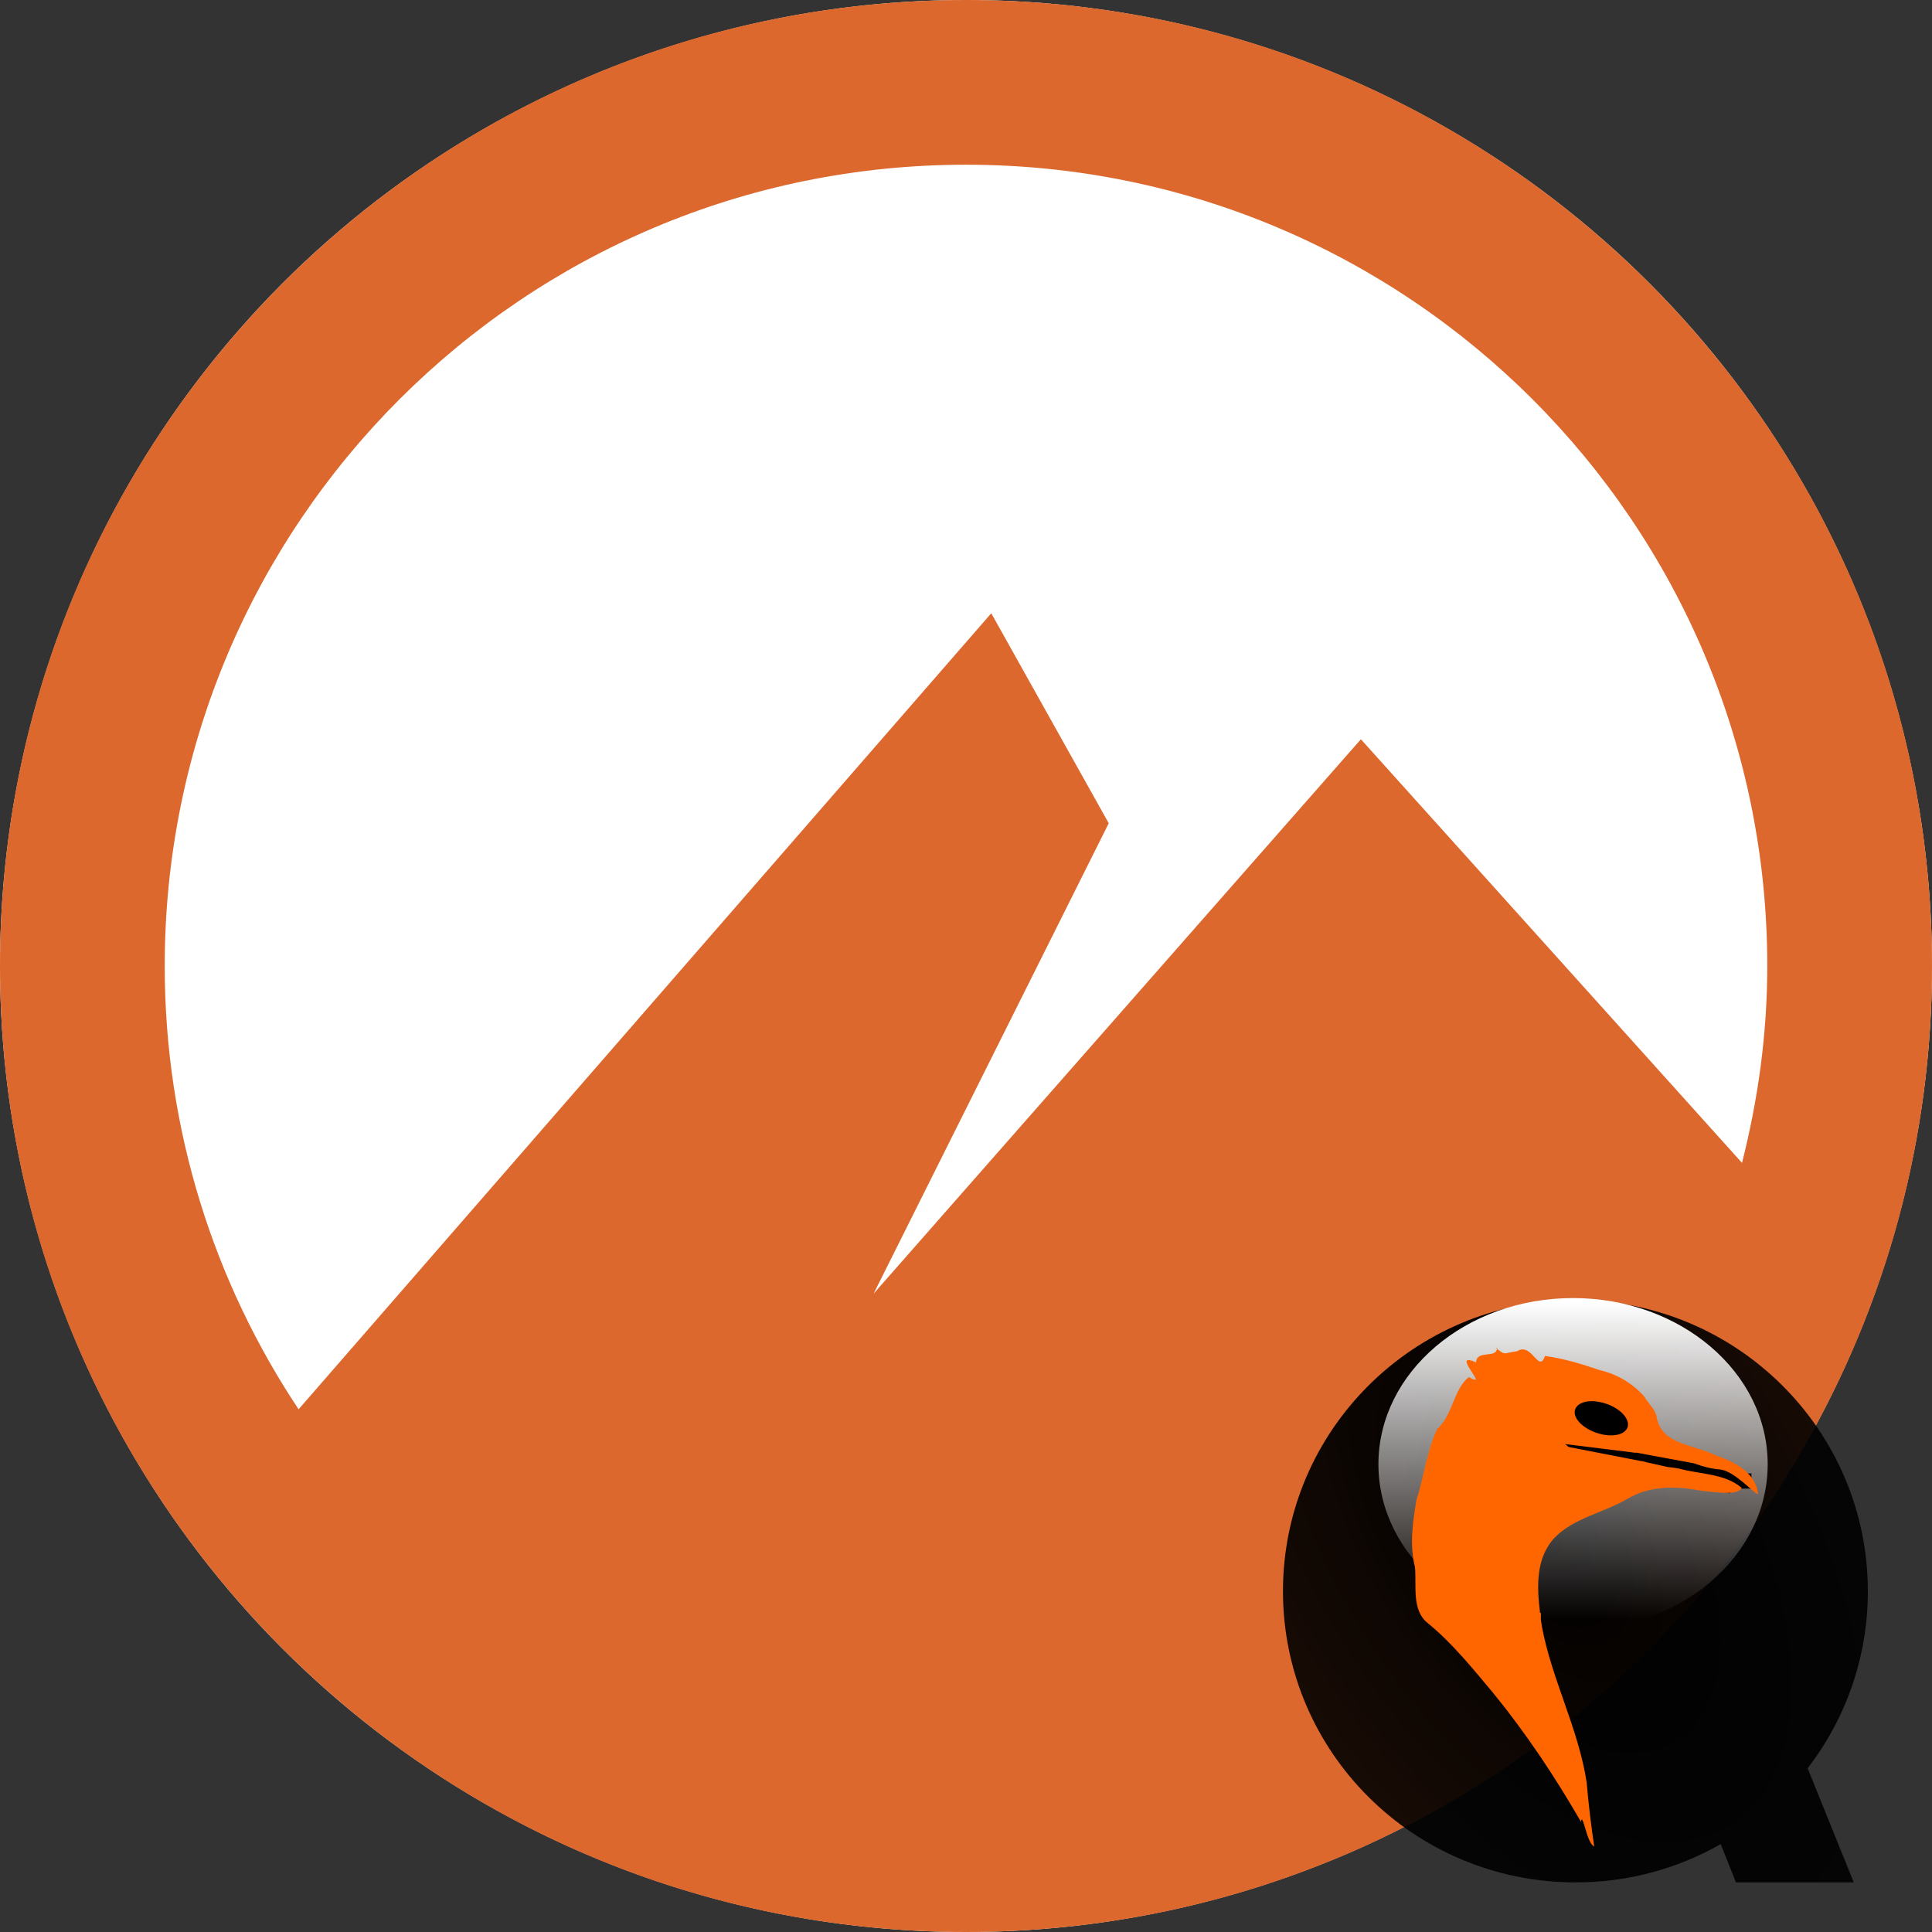 <svg width="512" height="512" viewBox="0 0 512 512" fill="none" xmlns="http://www.w3.org/2000/svg">
<rect x="0" y="0" width="512" height="512" fill="#333333" stroke="none"/>
<circle cx="256" cy="256" r="256" fill="white"/>
<path d="M256 0C114.621 0 0 114.621 0 256C0 397.401 114.621 512 256 512C397.401 512 512 397.401 512 256C512 114.621 397.401 0 256 0ZM256 43.652C373.293 43.652 468.348 138.707 468.348 256C468.348 274.04 465.887 291.449 461.652 308.174L360.652 195.913L231.522 342.826L293.826 218.174L262.696 162.522L79.13 373.478C56.736 339.827 43.652 299.446 43.652 256C43.652 138.707 138.707 43.652 256 43.652Z" fill="#DC682E"/>
<g clip-path="url(#clip0_2:148)">
<path d="M417.569 344.547C374.691 344.547 340 379.099 340 421.7C340 464.3 374.691 498.853 417.569 498.853C431.585 498.853 444.628 495.176 456.007 488.709L460.045 498.853H491.267L479.042 468.602C489.061 455.614 495 439.323 495 421.7C495 379.099 460.309 344.547 417.569 344.547V344.547Z" fill="url(#paint0_radial_2:148)"/>
<path d="M416.876 432.071C445.362 432.071 468.454 412.356 468.454 388.035C468.454 363.715 445.362 344 416.876 344C388.389 344 365.297 363.715 365.297 388.035C365.297 412.356 388.389 432.071 416.876 432.071Z" fill="url(#paint1_linear_2:148)"/>
<path d="M425.437 384.33C430.472 384.33 434.554 380.249 434.554 375.214C434.554 370.179 430.472 366.097 425.437 366.097C420.402 366.097 416.321 370.179 416.321 375.214C416.321 380.249 420.402 384.33 425.437 384.33Z" fill="black"/>
<path d="M459.985 388.225L408.332 380.764L406.882 388.258L458.535 395.719L459.985 388.225Z" fill="black"/>
<path d="M464.153 390.478H455.036V394.502H464.153V390.478Z" fill="black"/>
<path d="M396.755 357.174C396.676 360.213 391.384 357.567 391.162 361.032C385.307 358.423 391.619 365.014 391.032 365.625H390.989L390.556 365.582C390.273 365.481 389.862 365.306 389.255 364.931C385.161 368.192 385.064 374.964 380.845 378.724C378.084 384.705 377.404 391.185 375.378 397.457C374.382 403.424 373.505 409.391 374.988 415.358C375.434 420.215 374.032 426.82 378.457 430.206C385.021 435.59 390.474 442.417 395.942 448.939C404.573 459.554 412.177 471.003 418.976 482.798C419.426 479.856 420.517 488.709 422.487 489.306C421.805 484.879 420.919 477.844 420.489 472.376C418.297 458.084 411.261 445.178 408.611 431.024C408.529 430.428 408.433 429.814 408.35 429.207V427.43H408.133C407.265 420.437 406.954 412.86 412.033 407.448C417.223 402.217 424.952 400.899 431.182 397.263C432.57 396.443 434.027 395.778 435.512 395.306C435.524 395.302 435.543 395.311 435.555 395.306C439.884 393.97 444.505 394.012 449.001 394.743C449.068 394.754 449.151 394.775 449.218 394.786C449.627 394.855 450.07 394.924 450.475 395.003C453.764 395.296 460.383 396.585 461.576 394.309C457.039 390.438 450.489 390.715 444.924 389.189C444.049 389.029 442.968 388.856 441.885 388.756L436.46 387.541L435.115 387.195V387.238L415.688 383.463C415.38 383.183 415.044 382.896 414.733 382.684L433.605 385.029V384.942C434.271 385.09 434.932 385.211 435.604 385.289V385.332L448.953 387.802C451.256 388.663 453.712 389.301 456.016 389.454C459.818 390.007 464.661 395.684 465.896 395.962C465.284 389.981 459.318 387.303 454.365 385.554C448.578 382.737 439.933 382.848 438.962 375.064C438.717 374.521 438.477 373.98 438.182 373.454L435.934 370.457L436.021 370.413C432.94 366.778 428.611 364.141 424.004 363.128C419.438 361.546 414.304 359.978 409.433 359.354C407.796 364.183 405.964 355.524 402.023 358.097C398.568 358.506 399.04 359.419 396.473 357.229L396.755 357.174ZM421.593 371.328C422.845 371.295 424.272 371.525 425.715 372.022C429.545 373.346 432.042 376.143 431.307 378.266C430.572 380.39 426.853 381.028 423.023 379.696C419.193 378.364 416.695 375.63 417.431 373.493C417.89 372.162 419.512 371.384 421.593 371.328Z" fill="#FF6600"/>
</g>
<defs>
<radialGradient id="paint0_radial_2:148" cx="0" cy="0" r="1" gradientUnits="userSpaceOnUse" gradientTransform="translate(408.382 405.398) rotate(57.177) scale(139.383 77.2)">
<stop/>
<stop offset="1" stop-opacity="0.897"/>
</radialGradient>
<linearGradient id="paint1_linear_2:148" x1="418.333" y1="345.074" x2="418.333" y2="429.207" gradientUnits="userSpaceOnUse">
<stop stop-color="white"/>
<stop offset="1" stop-color="white" stop-opacity="0"/>
</linearGradient>
<clipPath id="clip0_2:148">
<rect width="155" height="155" fill="white" transform="translate(340 344)"/>
</clipPath>
</defs>
</svg>
